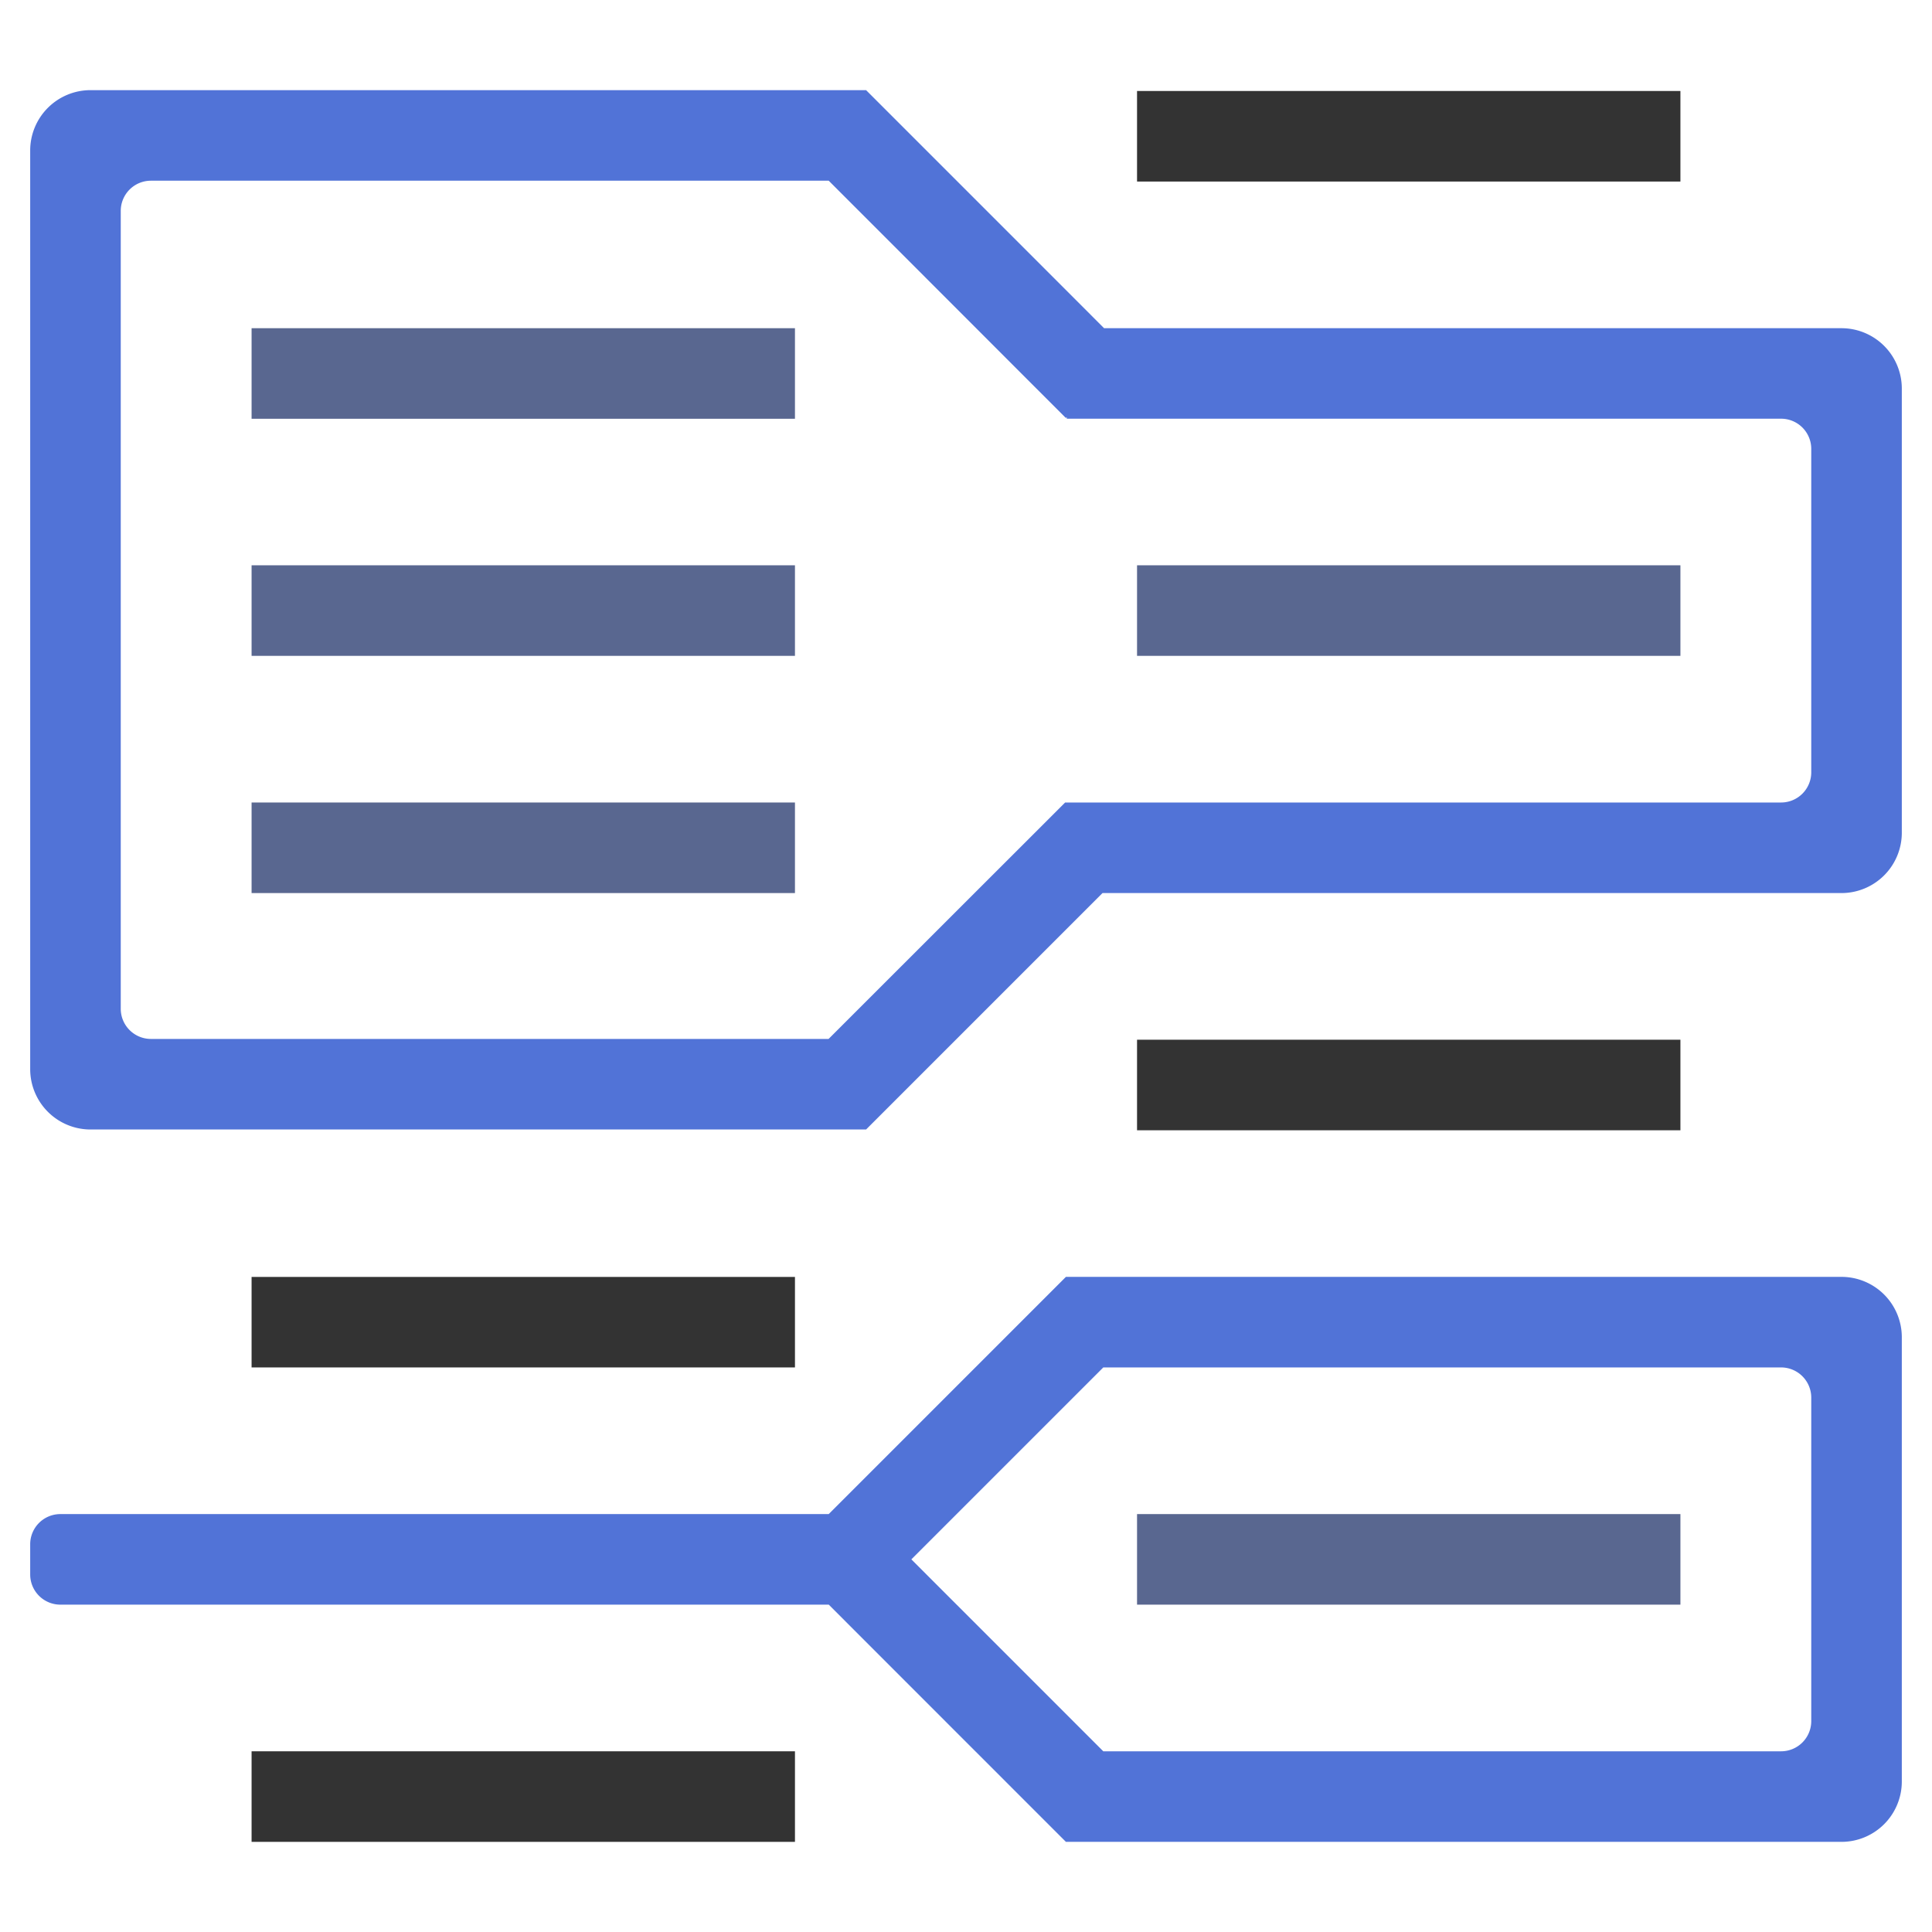 <svg class="icon" style="width: 1em;height: 1em;vertical-align: middle;fill: currentColor;overflow: hidden;" viewBox="0 0 1024 1024" version="1.1" xmlns="http://www.w3.org/2000/svg"><path d="M976 173.952H585.184L544 132.736l-36.96-36.96-48-48H48a32 32 0 0 0-32 32v486.88a32 32 0 0 0 32 32h411.04l48-48L544 513.696l40.352-40.352H976a32 32 0 0 0 32-32V205.952a32 32 0 0 0-32-32z m-16 235.392a16 16 0 0 1-16 16H564.544l-20.544 20.544-27.488 27.456-77.344 77.312H80a16 16 0 0 1-16-16.032V111.776a16 16 0 0 1 16-16h359.232l78.112 78.144 26.656 26.688 20.928 20.928 0.48-0.48v0.864H944a16 16 0 0 1 16 16v171.424z m16 267.424H564.96l-48 48L480 761.728l-40.768 40.768H32a16 16 0 0 0-16 16v16a16 16 0 0 0 16 16h407.264L480 891.264l36.96 36.96 48 48H976a32 32 0 0 0 32-32V708.8a32 32 0 0 0-32-32.032z m-16 235.456a16 16 0 0 1-16 16H584.768l-77.728-77.728-24-24 24-24 77.728-77.728H944a16 16 0 0 1 16 16v171.456z" fill="#5173D7" /><path d="M890.656 96.224h-288v-48h288v48z m0 454.848h-288v48h288v-48zM421.344 676.8h-288v47.968h288V676.8z m0 251.424h-288v48h288v-48z" fill="#333333" /><path d="M890.656 347.616h-288v-48h288v48zM421.344 173.952h-288v48h288v-48z m0 125.664h-288v48h288v-48z m0 125.728h-288v48h288v-48z m469.312 377.152h-288v48h288v-48z" fill="#596790" /></svg>